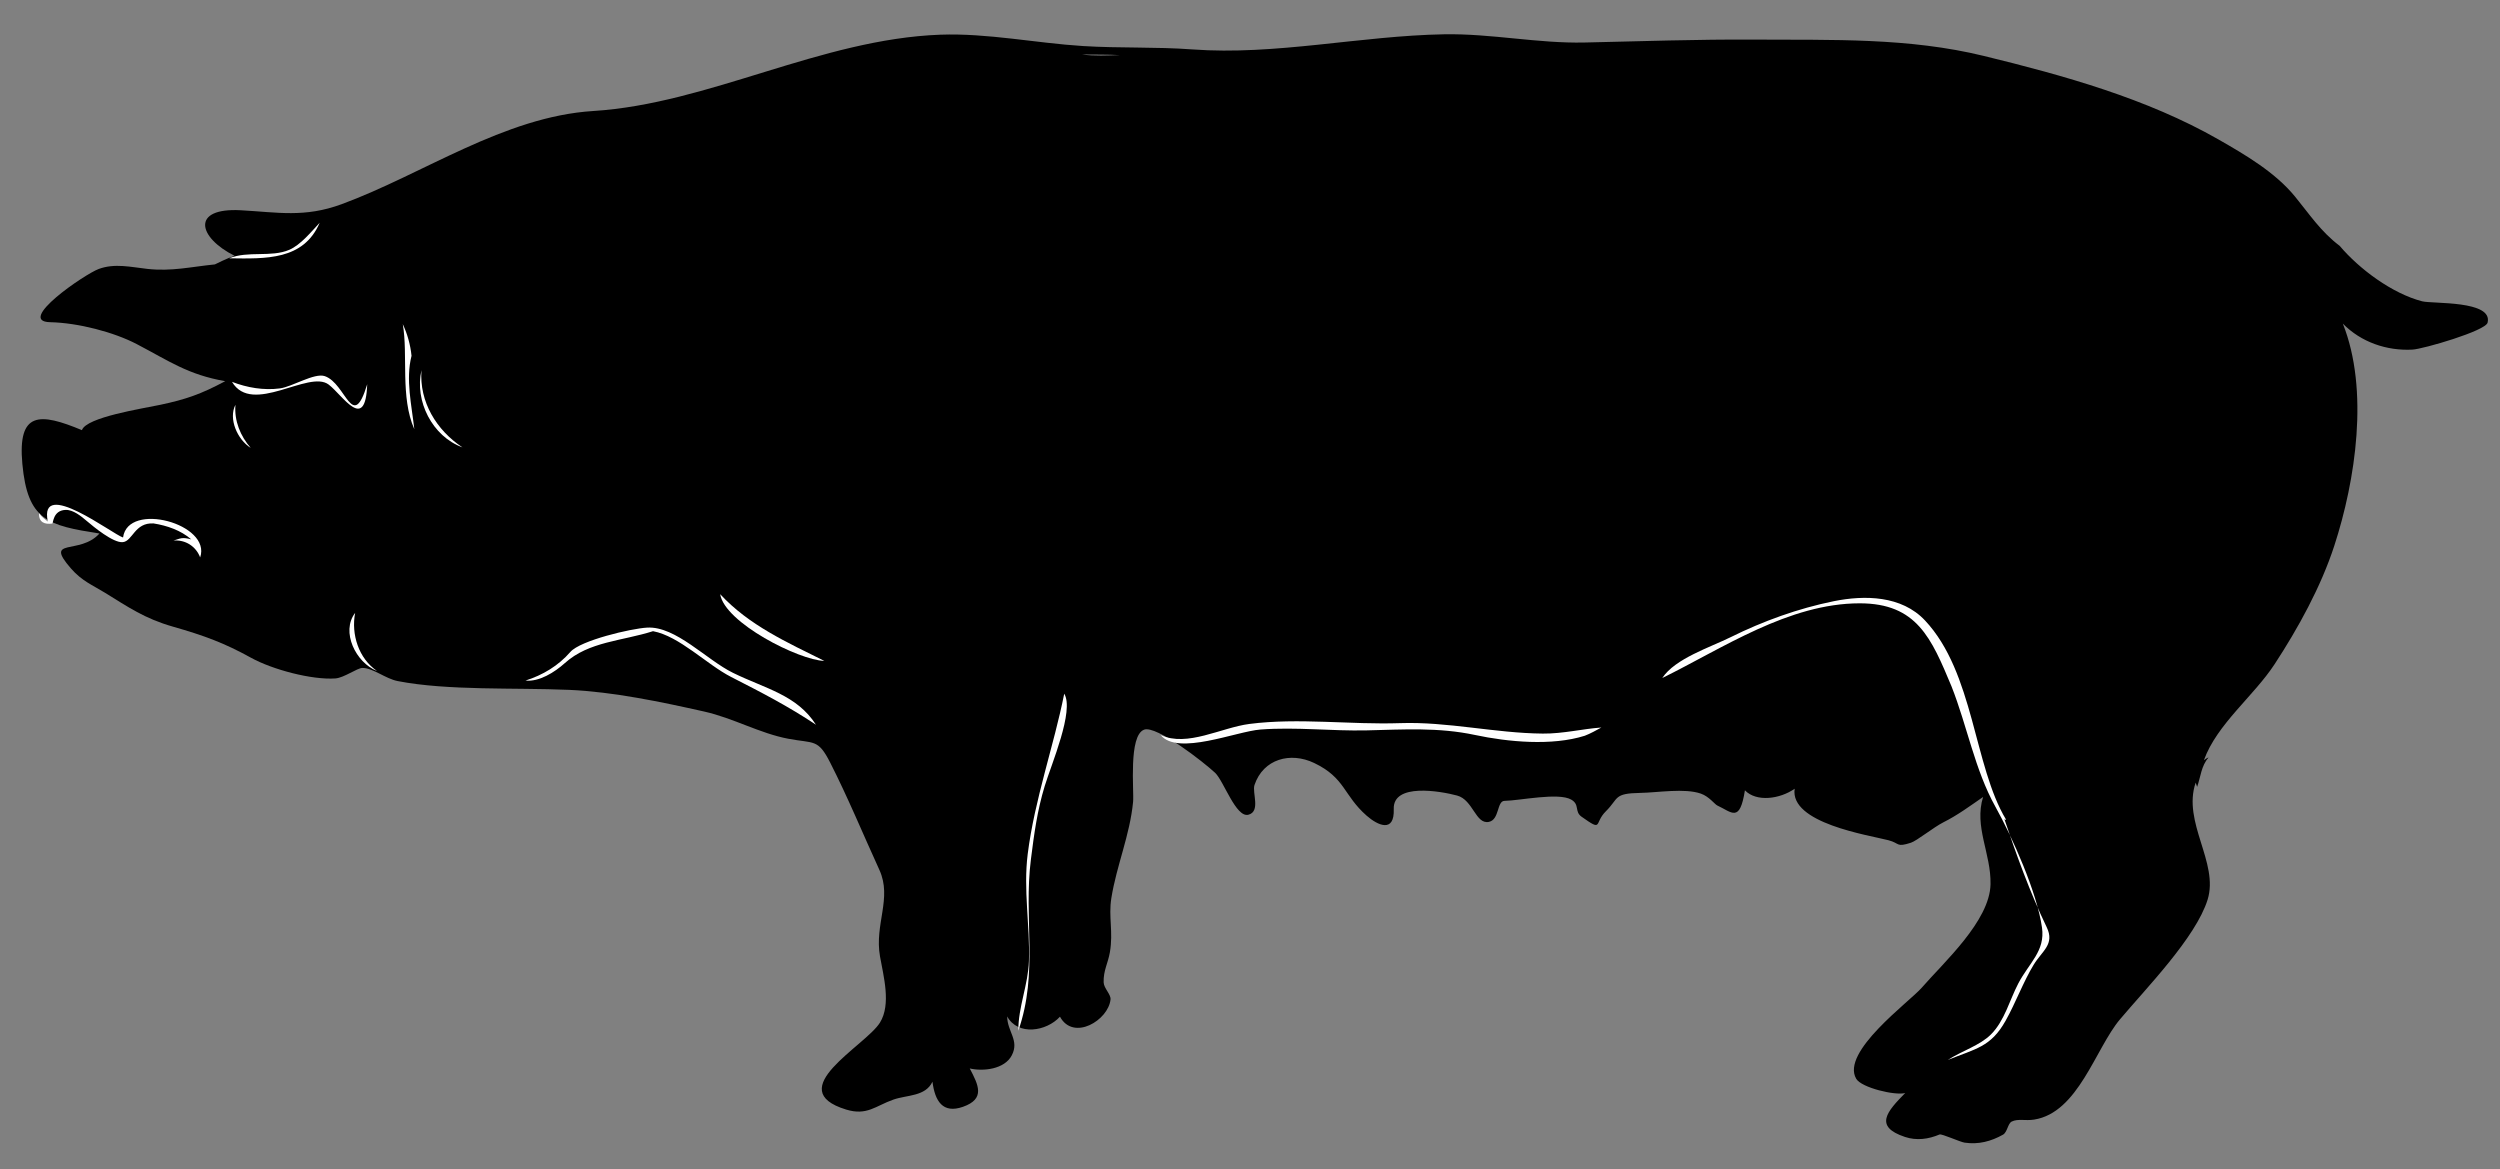 <?xml version="1.0" encoding="utf-8"?>
<!-- Generator: Adobe Illustrator 12.0.0, SVG Export Plug-In . SVG Version: 6.00 Build 51448)  -->
<!DOCTYPE svg PUBLIC "-//W3C//DTD SVG 1.1//EN" "http://www.w3.org/Graphics/SVG/1.1/DTD/svg11.dtd" >
<svg  version="1.1" id="Layer_1" xmlns="http://www.w3.org/2000/svg" xmlns:xlink="http://www.w3.org/1999/xlink" width="557.972" height="260.987"
	 viewBox="0 0 557.972 260.987" overflow="visible" enable-background="new 0 0 557.972 260.987" xml:space="preserve">
<rect x="0" y="0" width="557.972" height="260.987" fill="#808080" stroke="none"/>
<g>
	<path fill-rule="evenodd" clip-rule="evenodd" d="M522.181,54.864c-4.201-3.167-6.701-7.013-9.968-11.003
		c-4.44-5.427-11.1-9.321-17.101-12.75c-15.965-9.121-34.529-14.278-52.285-18.614C425.982,8.381,409.1,8.943,391.46,8.838
		c-12.605-0.074-25.368,0.378-37.818,0.652c-10.386,0.228-20.856-2.024-31.332-1.837c-18.702,0.335-37.656,4.749-56.208,3.375
		c-8.117-0.602-16.274-0.246-24.402-0.752c-10.485-0.655-21.354-2.919-31.837-2.533c-26.662,0.983-51.691,15.415-77.441,17.03
		c-19.93,1.25-37.971,14.093-56.15,20.791c-8.332,3.071-14.308,1.811-22.537,1.363c-11.179-0.608-9.562,6.069-1.392,10.159
		c-1.49,0.5-4.315,1.862-4.383,1.926c-5.367,0.539-9.65,1.597-15.044,1.006c-3.658-0.401-7.312-1.31-10.884,0.015
		C18.865,61.208,3.496,71.742,11.178,71.91c6.278,0.135,14.249,2.22,19.368,4.901c7.321,3.835,11.428,6.813,19.723,8.263
		c-5.404,2.889-8.779,4.062-14.481,5.271c-4.014,0.851-16.528,2.767-17.502,5.657c-9.412-3.922-14.378-4.238-13.297,7.523
		c1.163,12.654,5.658,13.735,17.207,15.548c-4.41,4.909-12.474,0.761-6.368,7.79c2.435,2.801,4.844,3.734,7.582,5.42
		c5.208,3.206,8.857,5.767,15.194,7.578c7.001,2.002,11.47,3.65,17.412,6.935c4.78,2.643,13.582,4.988,18.834,4.621
		c1.927-0.135,4.869-2.328,6.012-2.34c2.358-0.024,5.159,2.397,7.908,2.932c11.165,2.171,26.106,1.437,38.202,1.956
		c9.831,0.422,20.6,2.689,30.193,4.841c6.535,1.468,12.368,4.862,18.774,6.073c5.797,1.095,6.616-0.041,9.343,5.314
		c3.931,7.716,7.382,16.073,10.988,23.961c2.886,6.313-1.126,12.112,0.132,19.281c0.774,4.399,2.54,10.718-0.014,14.81
		c-3.271,5.235-22.066,14.959-7.523,19.398c4.632,1.414,6.533-0.821,10.514-2.223c3.068-1.077,7.162-0.667,8.735-3.996
		c0.556,4.309,2.282,7.194,6.812,5.598c5.045-1.778,3.447-4.86,1.511-8.56c2.966,0.703,7.775,0.192,9.386-2.933
		c1.731-3.352-1.005-5.255-1.035-8.678c2.41,4.379,8.753,3.358,11.786,0.059c3.007,5.521,10.811,0.8,11.283-3.851
		c0.115-1.122-1.501-2.495-1.538-3.819c-0.076-2.618,0.974-4.275,1.391-6.693c0.792-4.595-0.341-7.894,0.326-12.085
		c1.159-7.275,4.144-14.063,4.856-21.503c0.237-2.479-1.07-14.795,2.458-16.11c2.75-1.024,13.396,7.329,15.845,9.626
		c1.933,1.813,4.653,10.084,7.431,9.359c2.79-0.727,0.797-4.947,1.363-6.635c1.964-5.834,8.028-7.444,13.312-4.917
		c6.956,3.325,6.518,7.191,11.714,11.759c2.468,2.168,6.25,3.951,6.056-1.48c-0.209-5.842,10.331-4.026,14.14-3.008
		c3.579,0.96,4.119,6.466,7.08,5.88c2.406-0.478,1.762-4.668,3.499-4.695c3.409-0.053,12.034-1.929,14.892-0.28
		c1.962,1.131,0.658,2.652,2.31,3.82c4.889,3.453,2.693,1.482,5.421-1.215c2.939-2.91,1.644-4.003,7.71-4.103
		c3.839-0.063,9.866-1.106,13.495,0.164c1.838,0.644,3.106,2.39,3.642,2.637c3.304,1.526,5.027,3.964,6.188-3.377
		c2.565,2.668,7.8,1.96,11.104-0.355c-1.164,7.688,16.517,10.356,20.91,11.491c2.619,0.677,1.695,1.642,5.035,0.563
		c1.318-0.426,5.103-3.485,7.255-4.563c3.13-1.563,5.984-3.671,8.854-5.654c-2.068,6.661,1.803,12.614,1.658,19.487
		c-0.173,8.211-10.46,17.452-15.368,23.104c-2.715,3.124-18.143,14.336-14.604,20.315c1.185,1.998,8.715,3.786,10.93,3.169
		c-4.059,4.131-7.061,7.473-0.06,9.803c2.617,0.869,5.245,0.504,7.729-0.548c0.475-0.201,4.571,1.672,5.582,1.822
		c3.122,0.462,5.915-0.29,8.572-1.778c0.977-0.545,1.063-2.495,1.955-2.931c1.384-0.679,3.035-0.128,4.976-0.432
		c9.873-1.543,13.68-15.84,19.177-22.374c5.819-6.92,16.931-18.255,19.561-26.716c2.563-8.251-5.696-17.261-2.665-26.122
		c0.125,0.31,0.232,0.626,0.325,0.948c0.776-2.162,0.906-4.702,2.548-6.545c-0.317,0.039-0.757,0.433-1.037,0.592
		c2.895-8.027,11.124-14.307,15.782-21.43c5.258-8.035,10.333-17.258,13.313-26.404c4.775-14.653,7.814-34.827,1.913-49.608
		c4.059,4.147,9.808,6.112,15.545,5.805c2.4-0.128,16.307-4.176,16.764-6.012c1.244-5.023-12.251-4.163-14.601-4.769
		C533.919,65.52,526.57,60.056,522.181,54.864 M446.544,176.65C446.891,175.916,447.069,175.544,446.544,176.65 M360.542,175.88
		C361.883,174.343,360.515,175.913,360.542,175.88 M249.961,12.304c-2.811,0.074-5.701,0.25-8.468-0.148
		C244.319,12.202,247.138,12.135,249.961,12.304 M194.909,12.363C195.586,11.458,195.833,11.129,194.909,12.363 M136.864,28.12
		C135.792,28.47,136.656,28.188,136.864,28.12 M278.006,179.791C278.217,179.954,278.485,180.16,278.006,179.791 M246.083,200.67
		C246.115,199.416,246.11,199.588,246.083,200.67"/>
	<g>
		<path fill-rule="evenodd" clip-rule="evenodd" fill="#FFFFFF" d="M435.557,153.194c3.502,8.866,5.195,18.598,9.788,26.848
			c3.816,6.858,9.313,19.169,10.407,26.996c0.732,5.236-2.854,7.813-5.3,12.471c-1.91,3.639-3.064,8.352-6.102,11.371
			c-2.47,2.46-6.384,3.617-9.623,5.688c6.199-2.511,9.596-2.843,12.91-8.767c2.263-4.043,3.946-8.687,6.249-12.47
			c1.903-3.12,4.755-4.574,2.917-8.382c-3.759-7.801-6.796-16.226-9.551-24.434c0.112,0.403,0.27,0.541,0.475,0.413
			c-7.218-11.962-7.128-32.777-18.093-44.454c-5.232-5.57-13.457-5.687-20.348-4.295c-7.917,1.6-15.807,4.45-23.035,8.035
			c-4.548,2.257-12.397,4.763-15.255,9.114c13.576-6.695,28.26-16.675,44.067-16.675
			C427.839,134.653,431.059,142.441,435.557,153.194"/>
		<path fill-rule="evenodd" clip-rule="evenodd" fill="#FFFFFF" d="M353.701,164.211c1.29-0.493,2.502-1.182,3.703-1.836
			c-4.162,0.285-8.51,1.396-13.075,1.354c-10.689-0.098-21.208-2.698-31.85-2.333c-11.063,0.38-22.643-1.232-33.612,0.179
			c-6.321,0.813-13.87,5.213-19.813,2.488c3.796,4.686,16.857-0.839,22.298-1.243c7.975-0.596,15.776,0.372,23.692,0.192
			c8.233-0.189,16.006-0.712,24.137,1.021C336.57,165.608,346.385,166.523,353.701,164.211"/>
		<path fill-rule="evenodd" clip-rule="evenodd" fill="#FFFFFF" d="M51.78,85.222c4.502,7.6,17.129-2.768,21.573,0.607
			c3.104,2.356,8.229,10.865,8.604-0.074c-3.282,10.823-4.696-0.2-9.477-1.807c-2.315-0.778-7.249,2.377-10.009,2.74
			C58.873,87.161,55.152,86.531,51.78,85.222"/>
		<path fill-rule="evenodd" clip-rule="evenodd" fill="#FFFFFF" d="M71.355,49.71c-1.833,1.957-4.247,4.949-6.782,6.042
			c-4.062,1.75-9.222,0.17-13.416,1.896C59.291,57.755,67.741,58.129,71.355,49.71"/>
		<path fill-rule="evenodd" clip-rule="evenodd" fill="#FFFFFF" d="M52.549,90.345c-1.604,3.104,0.411,7.744,3.407,9.625
			C53.638,97.31,52.26,93.919,52.549,90.345"/>
		<path fill-rule="evenodd" clip-rule="evenodd" fill="#FFFFFF" d="M91.849,79.417c-0.243-2.446-0.915-4.852-1.954-7.078
			c1.211,6.891-0.593,16.297,2.575,23.456C91.891,90.482,90.497,84.68,91.849,79.417"/>
		<path fill-rule="evenodd" clip-rule="evenodd" fill="#FFFFFF" d="M94.069,82.615c-1.583,6.913,2.431,14.791,9.151,17.238
			C97.41,96.016,93.553,89.695,94.069,82.615"/>
		<path fill-rule="evenodd" clip-rule="evenodd" fill="#FFFFFF" d="M145.747,140.873c5.902,1.105,11.978,7.428,17.428,10.214
			c6.87,3.51,12.704,6.513,18.939,10.665c-4.253-6.653-11.277-8.035-18.51-11.579c-5.958-2.919-12.77-10.455-19.16-10.099
			c-3.605,0.2-14.912,2.866-17.147,5.434c-2.67,3.068-6.144,5.162-10.009,6.384c3.038,0.319,6.489-1.833,8.795-3.911
			C131.42,143.177,138.837,143.075,145.747,140.873"/>
		<path fill-rule="evenodd" clip-rule="evenodd" fill="#FFFFFF" d="M160.732,132.609c1.009,6.385,17.634,14.761,23.248,14.898
			C175.638,143.349,167.168,139.568,160.732,132.609"/>
		<path fill-rule="evenodd" clip-rule="evenodd" fill="#FFFFFF" d="M79.263,136.786c-3.241,4.226,0.167,11.126,4.886,12.972
			C80.038,146.957,78.342,141.567,79.263,136.786"/>
		<path fill-rule="evenodd" clip-rule="evenodd" fill="#FFFFFF" d="M34.277,116.824c3.023,0.487,6.07,1.531,8.41,3.554
			c-2.13-0.55-2.366-0.198-3.968,0.267c2.66-0.218,5.016,1.287,5.953,3.761c2.589-7.489-16.14-12.573-17.207-4.442
			c-2.25-0.659-18.886-13.475-16.791-3.553c-0.759-0.626-1.319-0.961-1.955-1.867c-0.109,2.093,1.318,2.531,2.932,2.311
			c0.26-0.036,0.121-2.9,2.932-3.05c1.733-0.093,3.573,1.442,4.783,2.473c1.539,1.312,5.922,4.935,8.041,4.724
			C29.621,120.78,30.029,116.576,34.277,116.824"/>
		<path fill-rule="evenodd" clip-rule="evenodd" fill="#FFFFFF" d="M237.524,154.822c-2.266,11.451-6.623,23.631-8.146,35.749
			c-1.018,8.11,0.521,15.74,0.266,23.902c-0.166,5.319-2.392,10.268-2.368,15.577c4.541-12.99,1.145-25.068,2.813-38.266
			c0.719-5.691,1.404-10.843,3.08-16.348C234.66,170.542,239.811,158.606,237.524,154.822"/>
	</g>
</g>
</svg>
